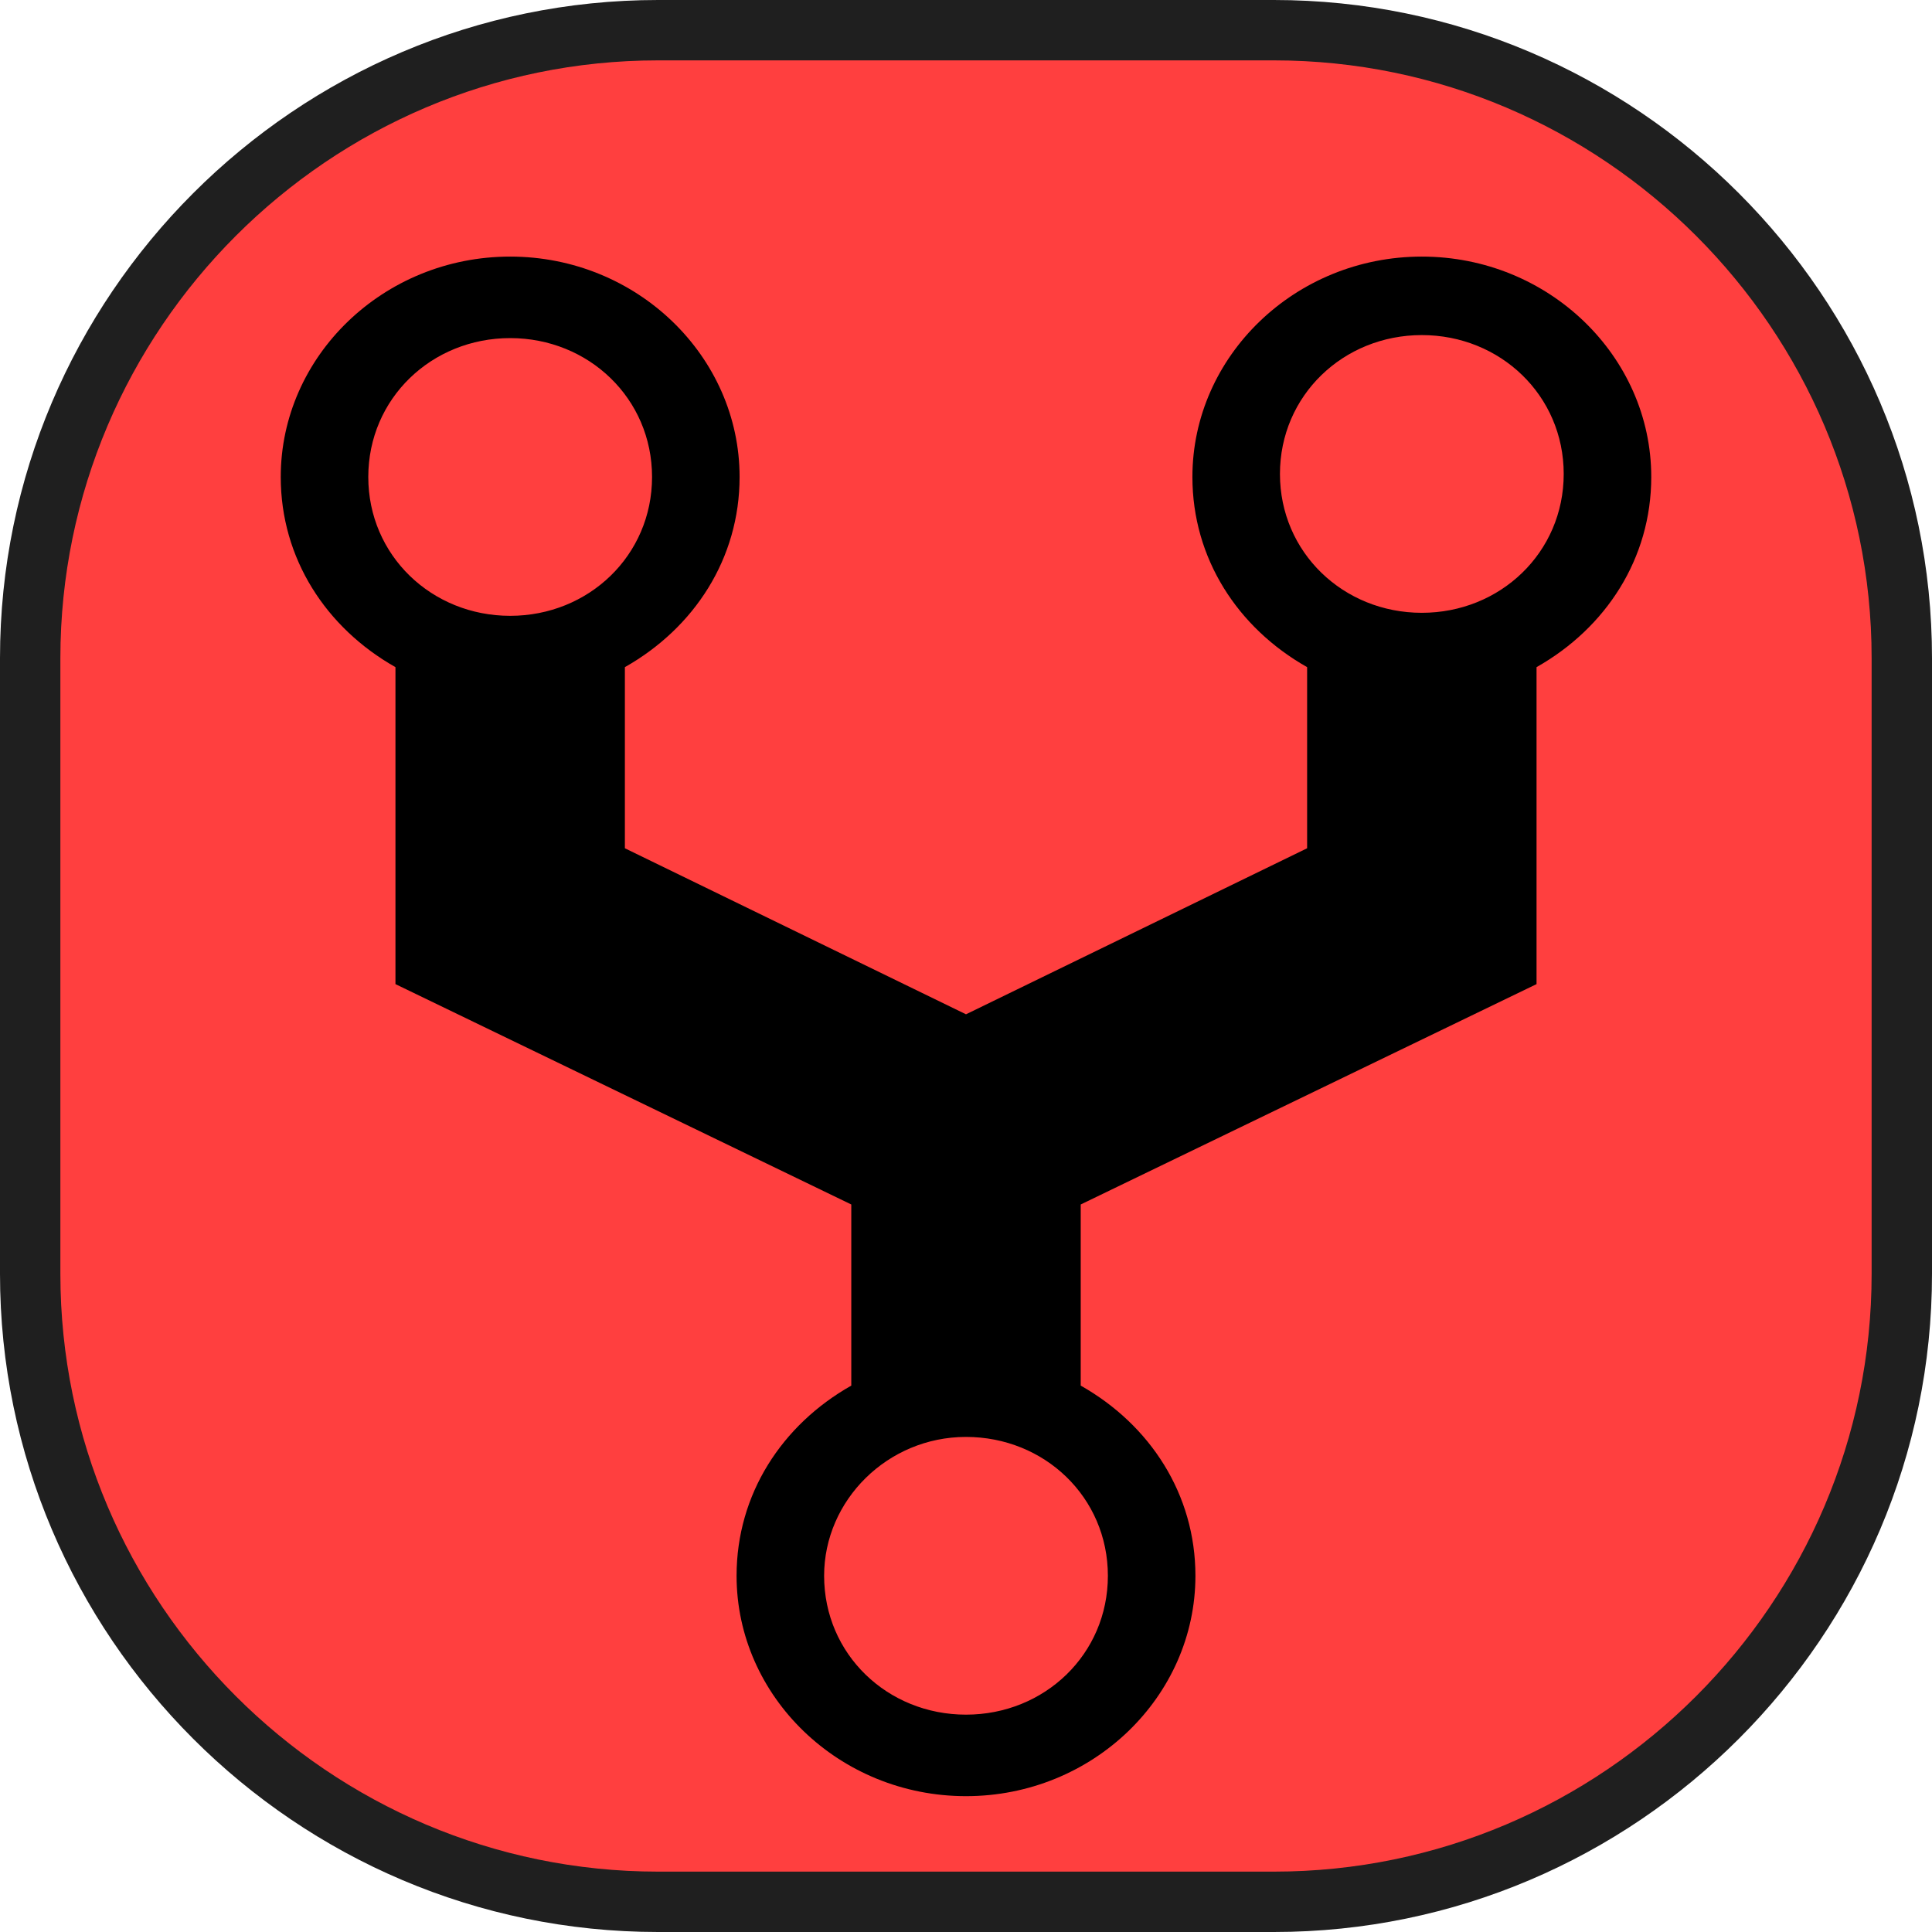 <?xml version="1.0" encoding="utf-8"?>
<!-- Generator: Adobe Illustrator 29.1.0, SVG Export Plug-In . SVG Version: 9.03 Build 55587)  -->
<svg version="1.0" id="_图层_1" xmlns="http://www.w3.org/2000/svg" xmlns:xlink="http://www.w3.org/1999/xlink" x="0px" y="0px"
	 viewBox="0 0 64 64" style="enable-background:new 0 0 64 64;" xml:space="preserve">
<style type="text/css">
	.st0{fill:#FF3F3F;}
	.st1{fill:#1F1F1F;}
</style>
<g>
	<path class="st0" d="M21.8,1h20.4C53.7,1,63,10.3,63,21.8v20.4C63,53.7,53.7,63,42.2,63H21.8C10.3,63,1,53.7,1,42.2V21.8
		C1,10.3,10.3,1,21.8,1z"/>
	<path class="st1" d="M42.2,2C53.1,2,62,10.9,62,21.8v20.4C62,53.1,53.1,62,42.2,62H21.8C10.9,62,2,53.1,2,42.2V21.8
		C2,10.9,10.9,2,21.8,2H42.2 M42.2,0H21.8C9.8,0,0,9.8,0,21.8v20.4C0,54.2,9.8,64,21.8,64h20.4c12,0,21.8-9.8,21.8-21.8V21.8
		C64,9.8,54.2,0,42.2,0L42.2,0z"/>
</g>
<path d="M54.7,15.8c0-4-3.4-7.3-7.6-7.3s-7.6,3.3-7.6,7.3c0,2.7,1.5,5,3.8,6.3v6L32,33.6l-11.3-5.5v-6c2.3-1.3,3.8-3.6,3.8-6.3
	c0-4-3.4-7.3-7.6-7.3s-7.6,3.3-7.6,7.3c0,2.7,1.5,5,3.8,6.3v10.5l15.1,7.3v6c-2.3,1.3-3.8,3.6-3.8,6.3c0,4,3.4,7.3,7.6,7.3
	s7.6-3.3,7.6-7.3c0-2.7-1.5-5-3.8-6.3v-6l15.1-7.3V22.1C53.2,20.8,54.7,18.5,54.7,15.8L54.7,15.8z M16.9,11.2c2.6,0,4.7,2,4.7,4.6
	s-2.1,4.6-4.7,4.6s-4.7-2-4.7-4.6S14.3,11.2,16.9,11.2z M32,56.8c-2.6,0-4.7-2-4.7-4.6c0-2.5,2.1-4.6,4.7-4.6s4.7,2,4.7,4.6
	C36.7,54.8,34.6,56.8,32,56.8z M47.1,20.3c-2.6,0-4.7-2-4.7-4.6s2.1-4.6,4.7-4.6s4.7,2,4.7,4.6S49.7,20.3,47.1,20.3z"/>
</svg>
